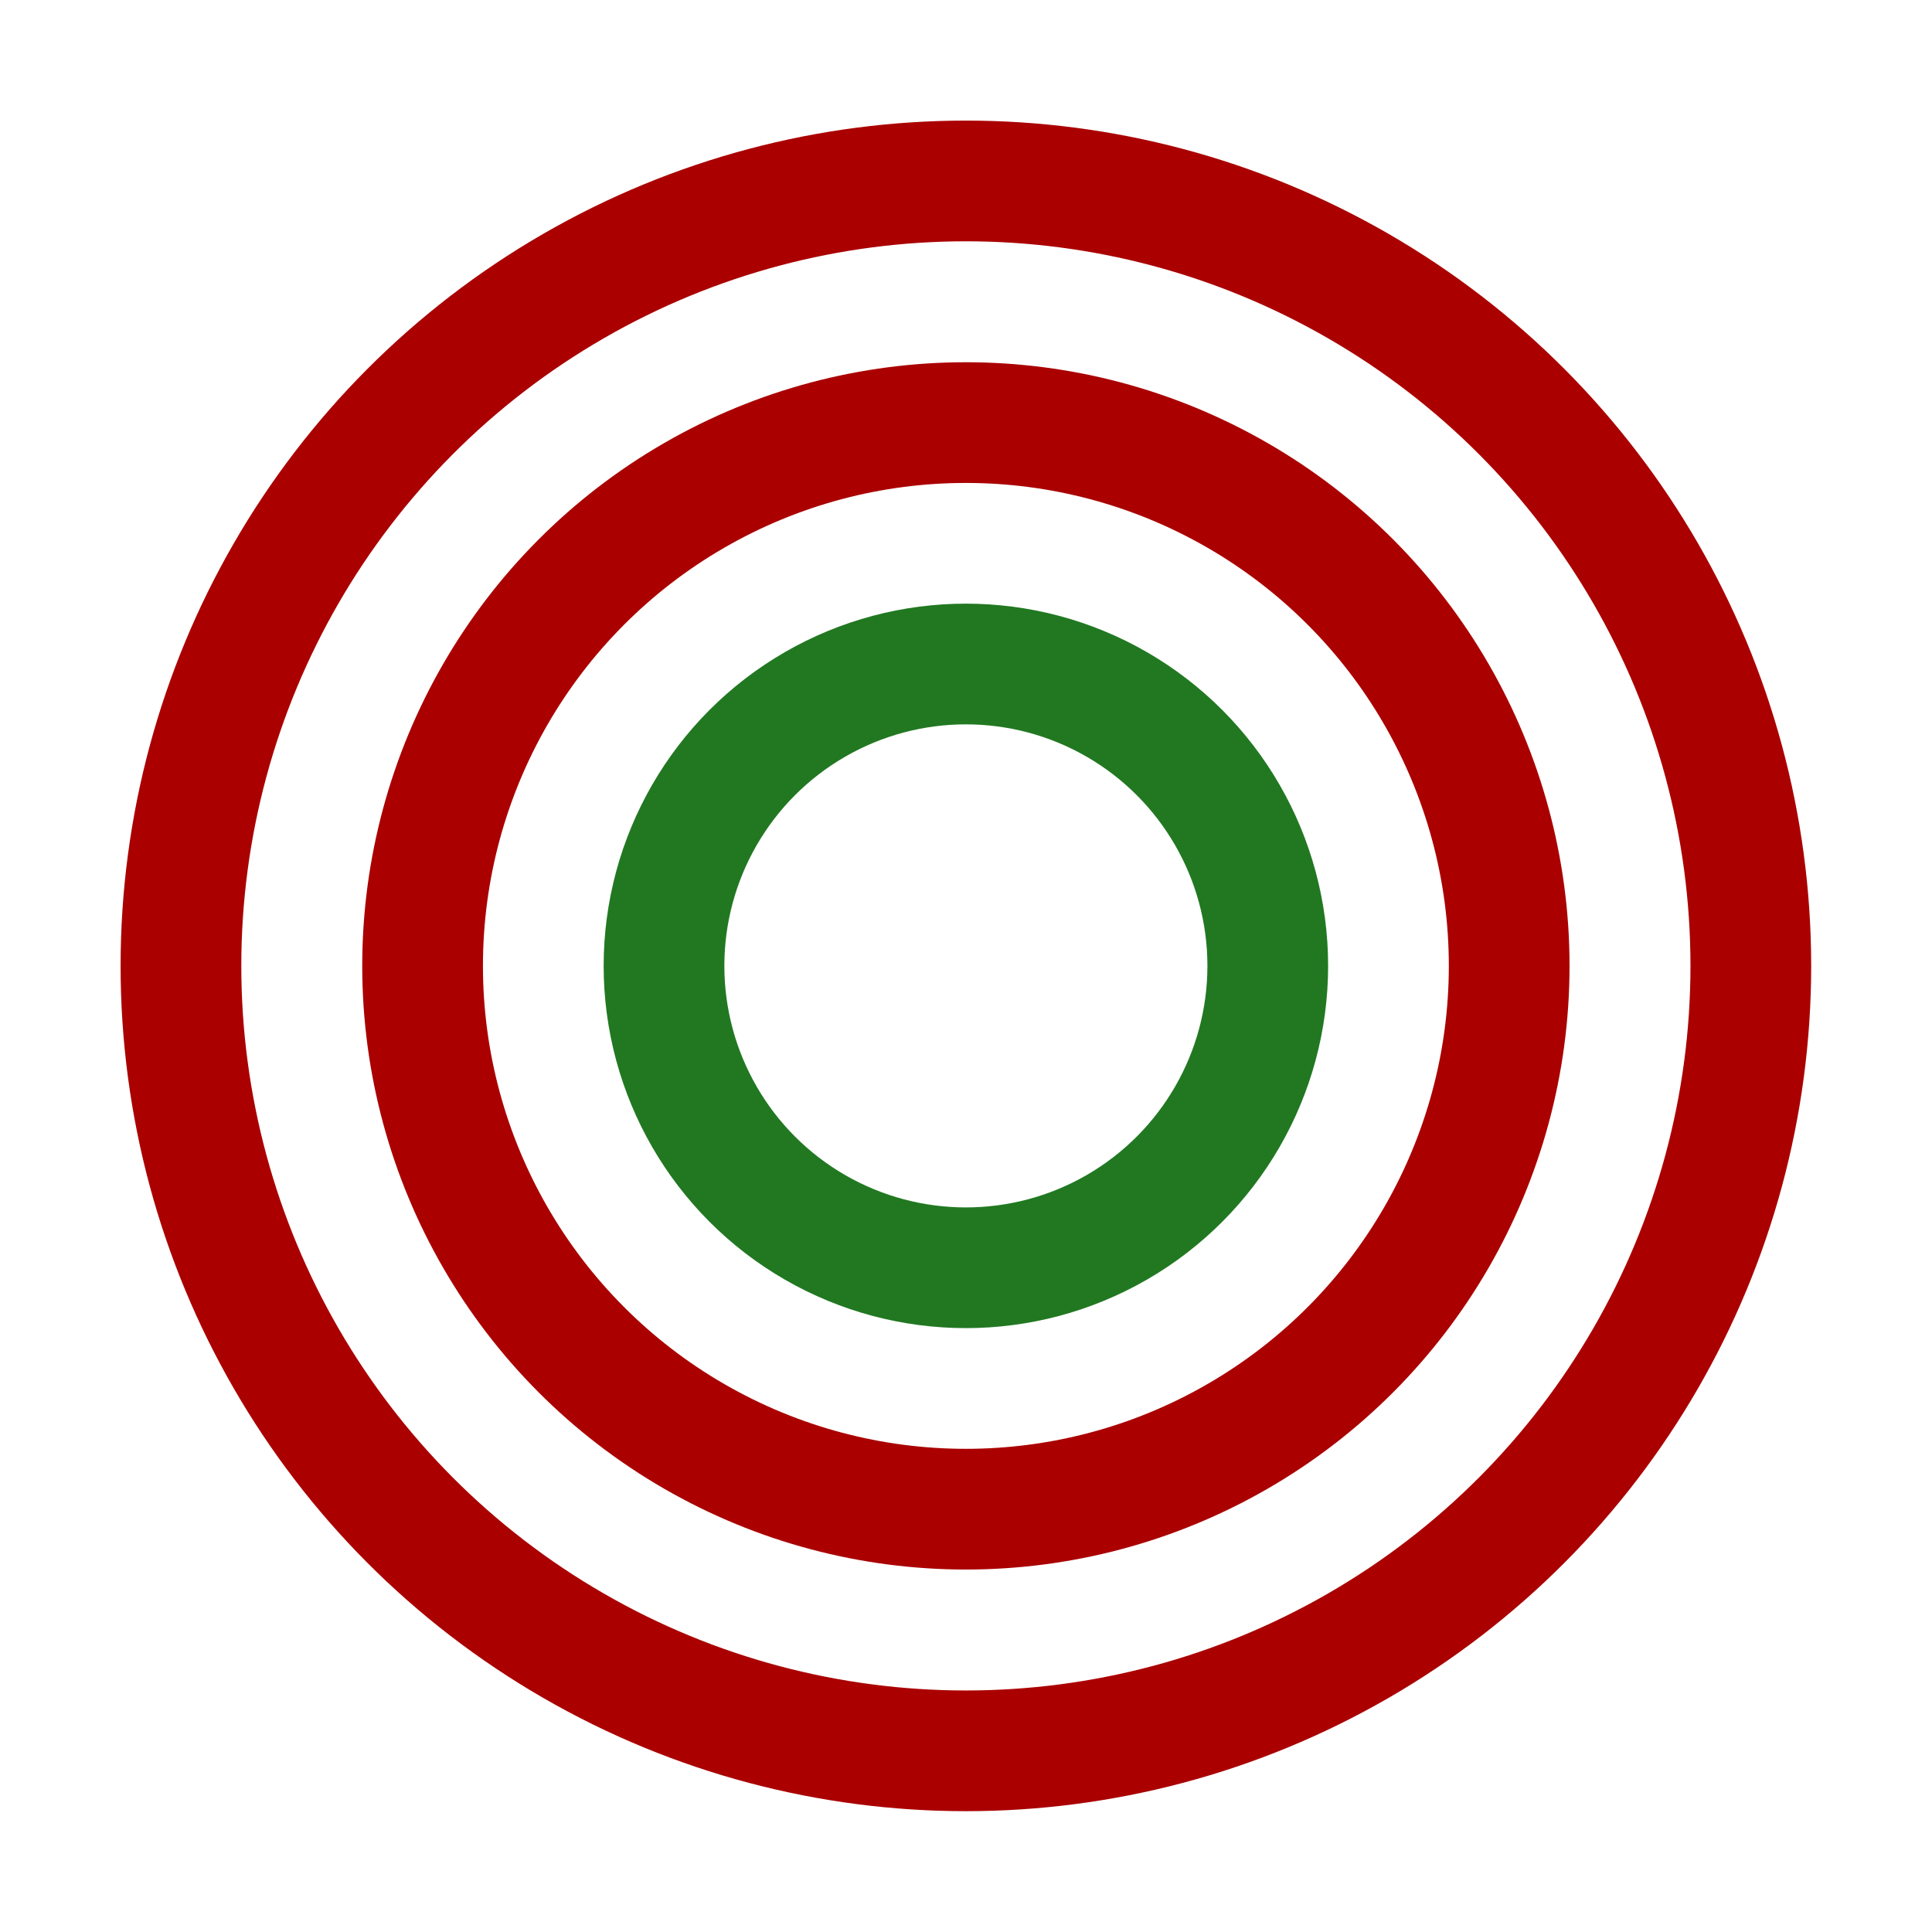 <?xml version="1.0" encoding="UTF-8" standalone="no"?>
<!-- Created with Inkscape (http://www.inkscape.org/) -->

<svg
   width="32"
   height="32"
   viewBox="0 0 8.467 8.467"
   version="1.1"
   id="svg5"
   inkscape:version="1.1.1 (3bf5ae0d25, 2021-09-20, custom)"
   sodipodi:docname="favicon.svg"
   inkscape:export-filename="/home/stan/afbpl1/favicon.ico"
   inkscape:export-xdpi="300"
   inkscape:export-ydpi="300"
   xmlns:inkscape="http://www.inkscape.org/namespaces/inkscape"
   xmlns:sodipodi="http://sodipodi.sourceforge.net/DTD/sodipodi-0.dtd"
   xmlns="http://www.w3.org/2000/svg"
   xmlns:svg="http://www.w3.org/2000/svg">
  <sodipodi:namedview
     id="namedview7"
     pagecolor="#ffffff"
     bordercolor="#666666"
     borderopacity="1.0"
     inkscape:pageshadow="2"
     inkscape:pageopacity="0.0"
     inkscape:pagecheckerboard="0"
     inkscape:document-units="mm"
     showgrid="false"
     units="px"
     inkscape:zoom="9.8744369"
     inkscape:cx="8.6587216"
     inkscape:cy="20.406227"
     inkscape:window-width="1920"
     inkscape:window-height="1005"
     inkscape:window-x="0"
     inkscape:window-y="0"
     inkscape:window-maximized="1"
     inkscape:current-layer="layer1" />
  <defs
     id="defs2" />
  <g
     inkscape:label="Layer 1"
     inkscape:groupmode="layer"
     id="layer1">
    <ellipse
       style="fill:none;stroke:#aa0000;stroke-width:0.529;stroke-linejoin:round;stroke-miterlimit:4;stroke-dasharray:none"
       id="path944"
       cx="4.233"
       cy="4.233"
       rx="3.44"
       ry="3.44" />
    <circle
       style="fill:none;stroke:#217821;stroke-width:0.529;stroke-linejoin:round;stroke-miterlimit:4;stroke-dasharray:none;stroke-opacity:1"
       id="path944-3"
       cx="4.233"
       cy="4.233"
       r="1.323" />
    <circle
       style="fill:none;stroke:#aa0000;stroke-width:0.529;stroke-linejoin:round;stroke-miterlimit:4;stroke-dasharray:none;stroke-opacity:1"
       id="path944-3-6"
       cx="4.233"
       cy="4.233"
       r="2.381" />
  </g>
</svg>
